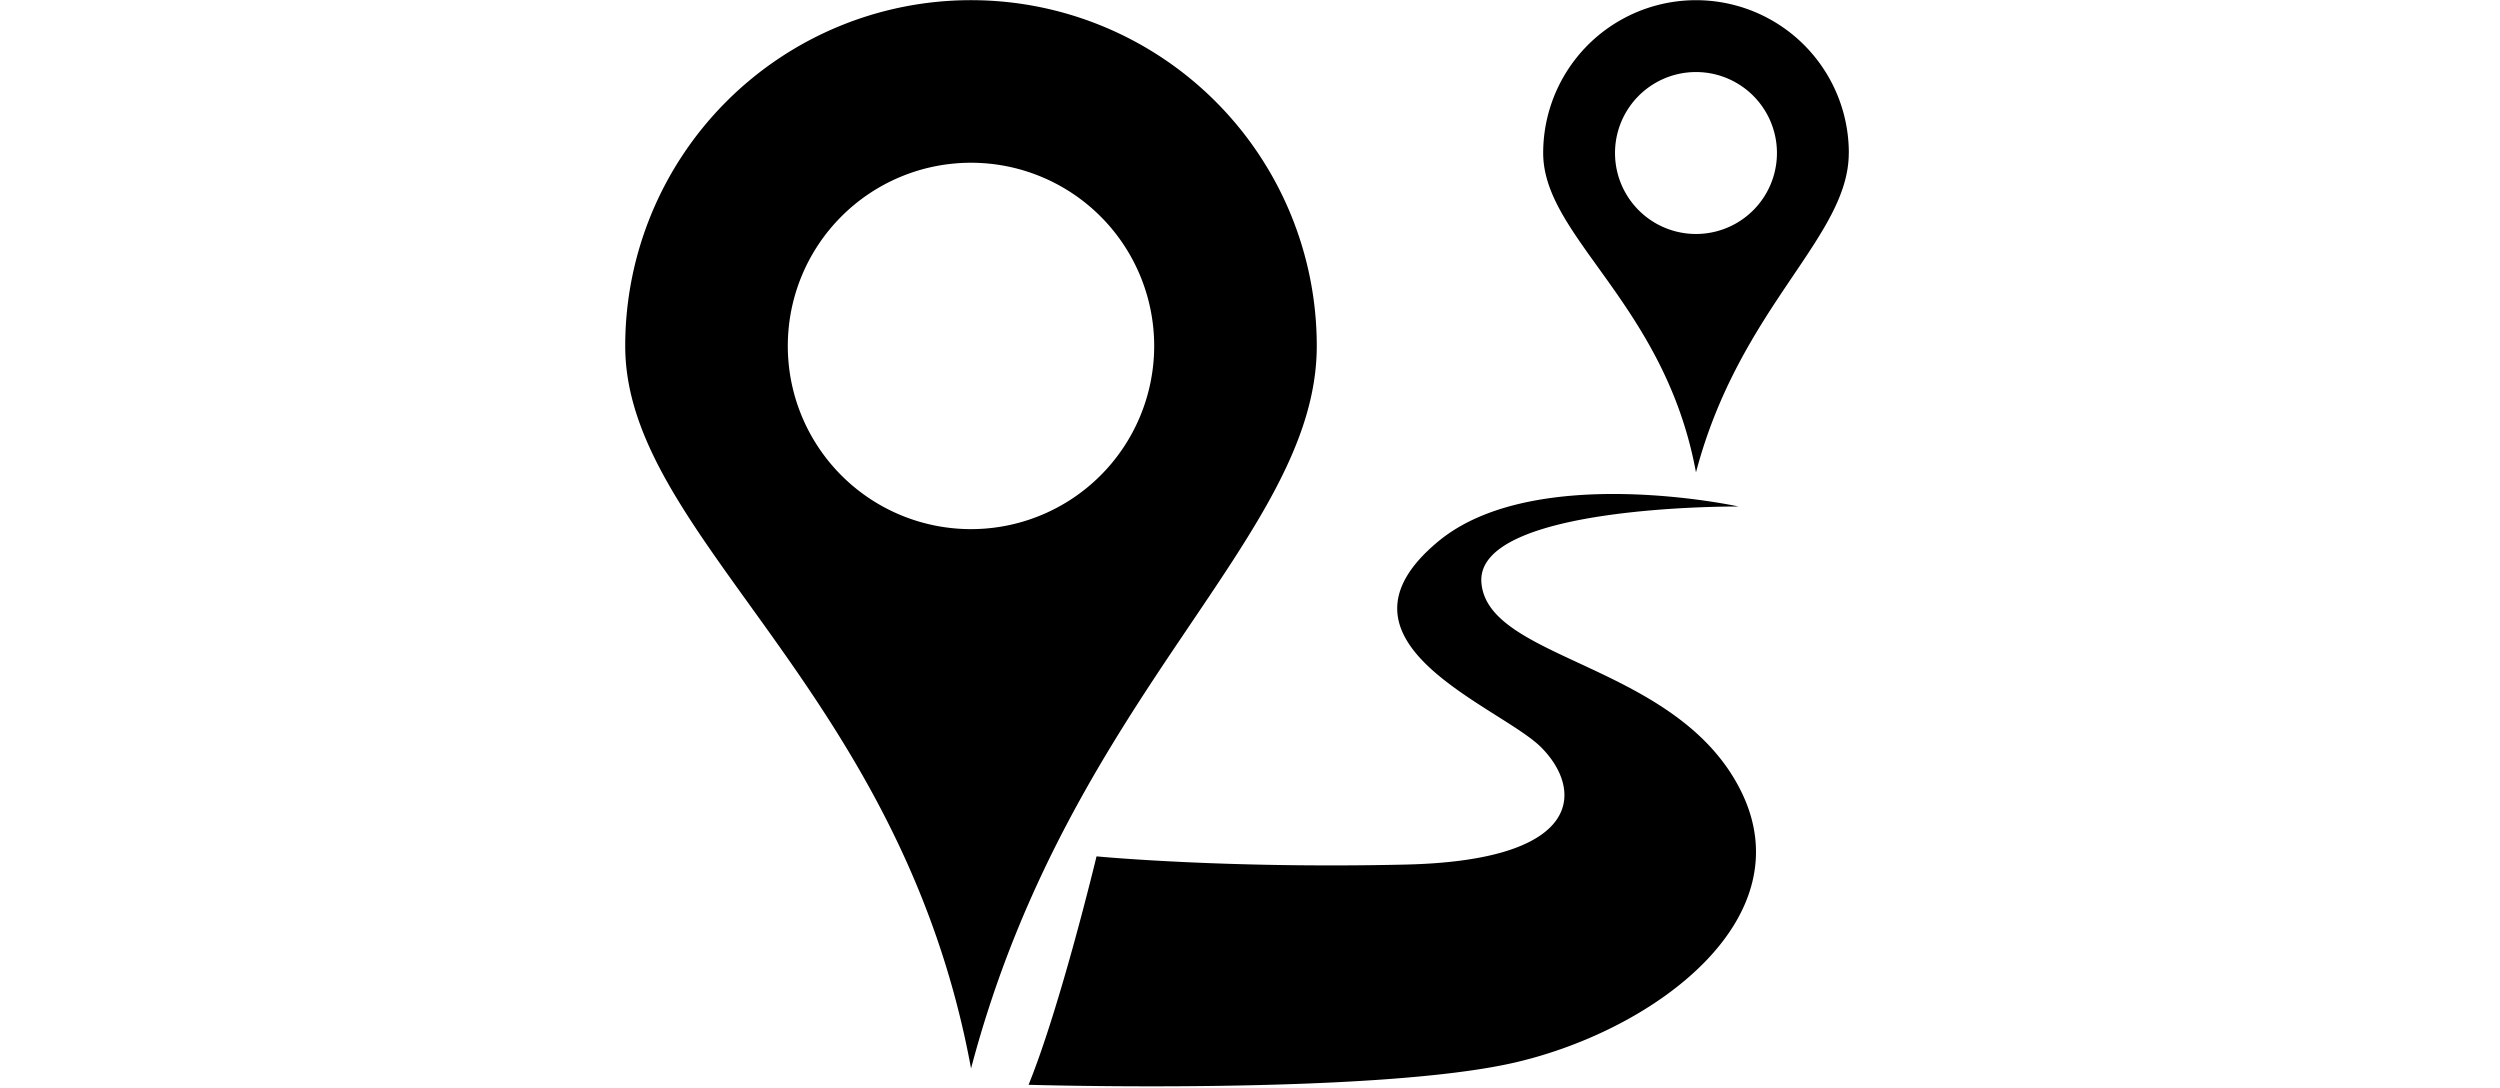 <?xml version="1.0" standalone="no"?><!DOCTYPE svg PUBLIC "-//W3C//DTD SVG 1.1//EN" "http://www.w3.org/Graphics/SVG/1.1/DTD/svg11.dtd"><svg class="icon" height="512" viewBox="0 0 1177 1024" version="1.1" xmlns="http://www.w3.org/2000/svg"><path d="M806.4 548.608c-5.837-73.677 242.227-71.68 242.227-71.68s-192.563-42.138-282.931 32.922c-114.33 94.925 58.163 155.034 96.922 193.792 38.758 38.758 42.598 106.598-127.898 110.438-170.547 3.891-290.714-7.731-290.714-7.731s-33.843 140.902-64 215.091c0 0 327.578 9.728 459.315-21.299 131.789-31.027 271.36-135.68 211.251-255.795-60.058-120.166-238.336-122.112-244.173-195.738zM325.786 0.154A325.581 325.581 0 0 0 0.205 325.734c0 179.814 259.686 321.69 325.632 680.346 92.979-352.819 325.53-500.531 325.53-680.346A325.581 325.581 0 0 0 325.786 0.154z m0 498.074a172.493 172.493 0 1 1 0-344.986 172.493 172.493 0 0 1 0 344.986zM1152.358 144.077a143.872 143.872 0 1 0-287.795 0c0 79.462 114.739 142.182 143.872 300.698 41.114-155.955 143.872-221.235 143.872-300.698z m-220.16 0a76.237 76.237 0 1 1 152.474 0 76.237 76.237 0 0 1-152.474 0z" /></svg>